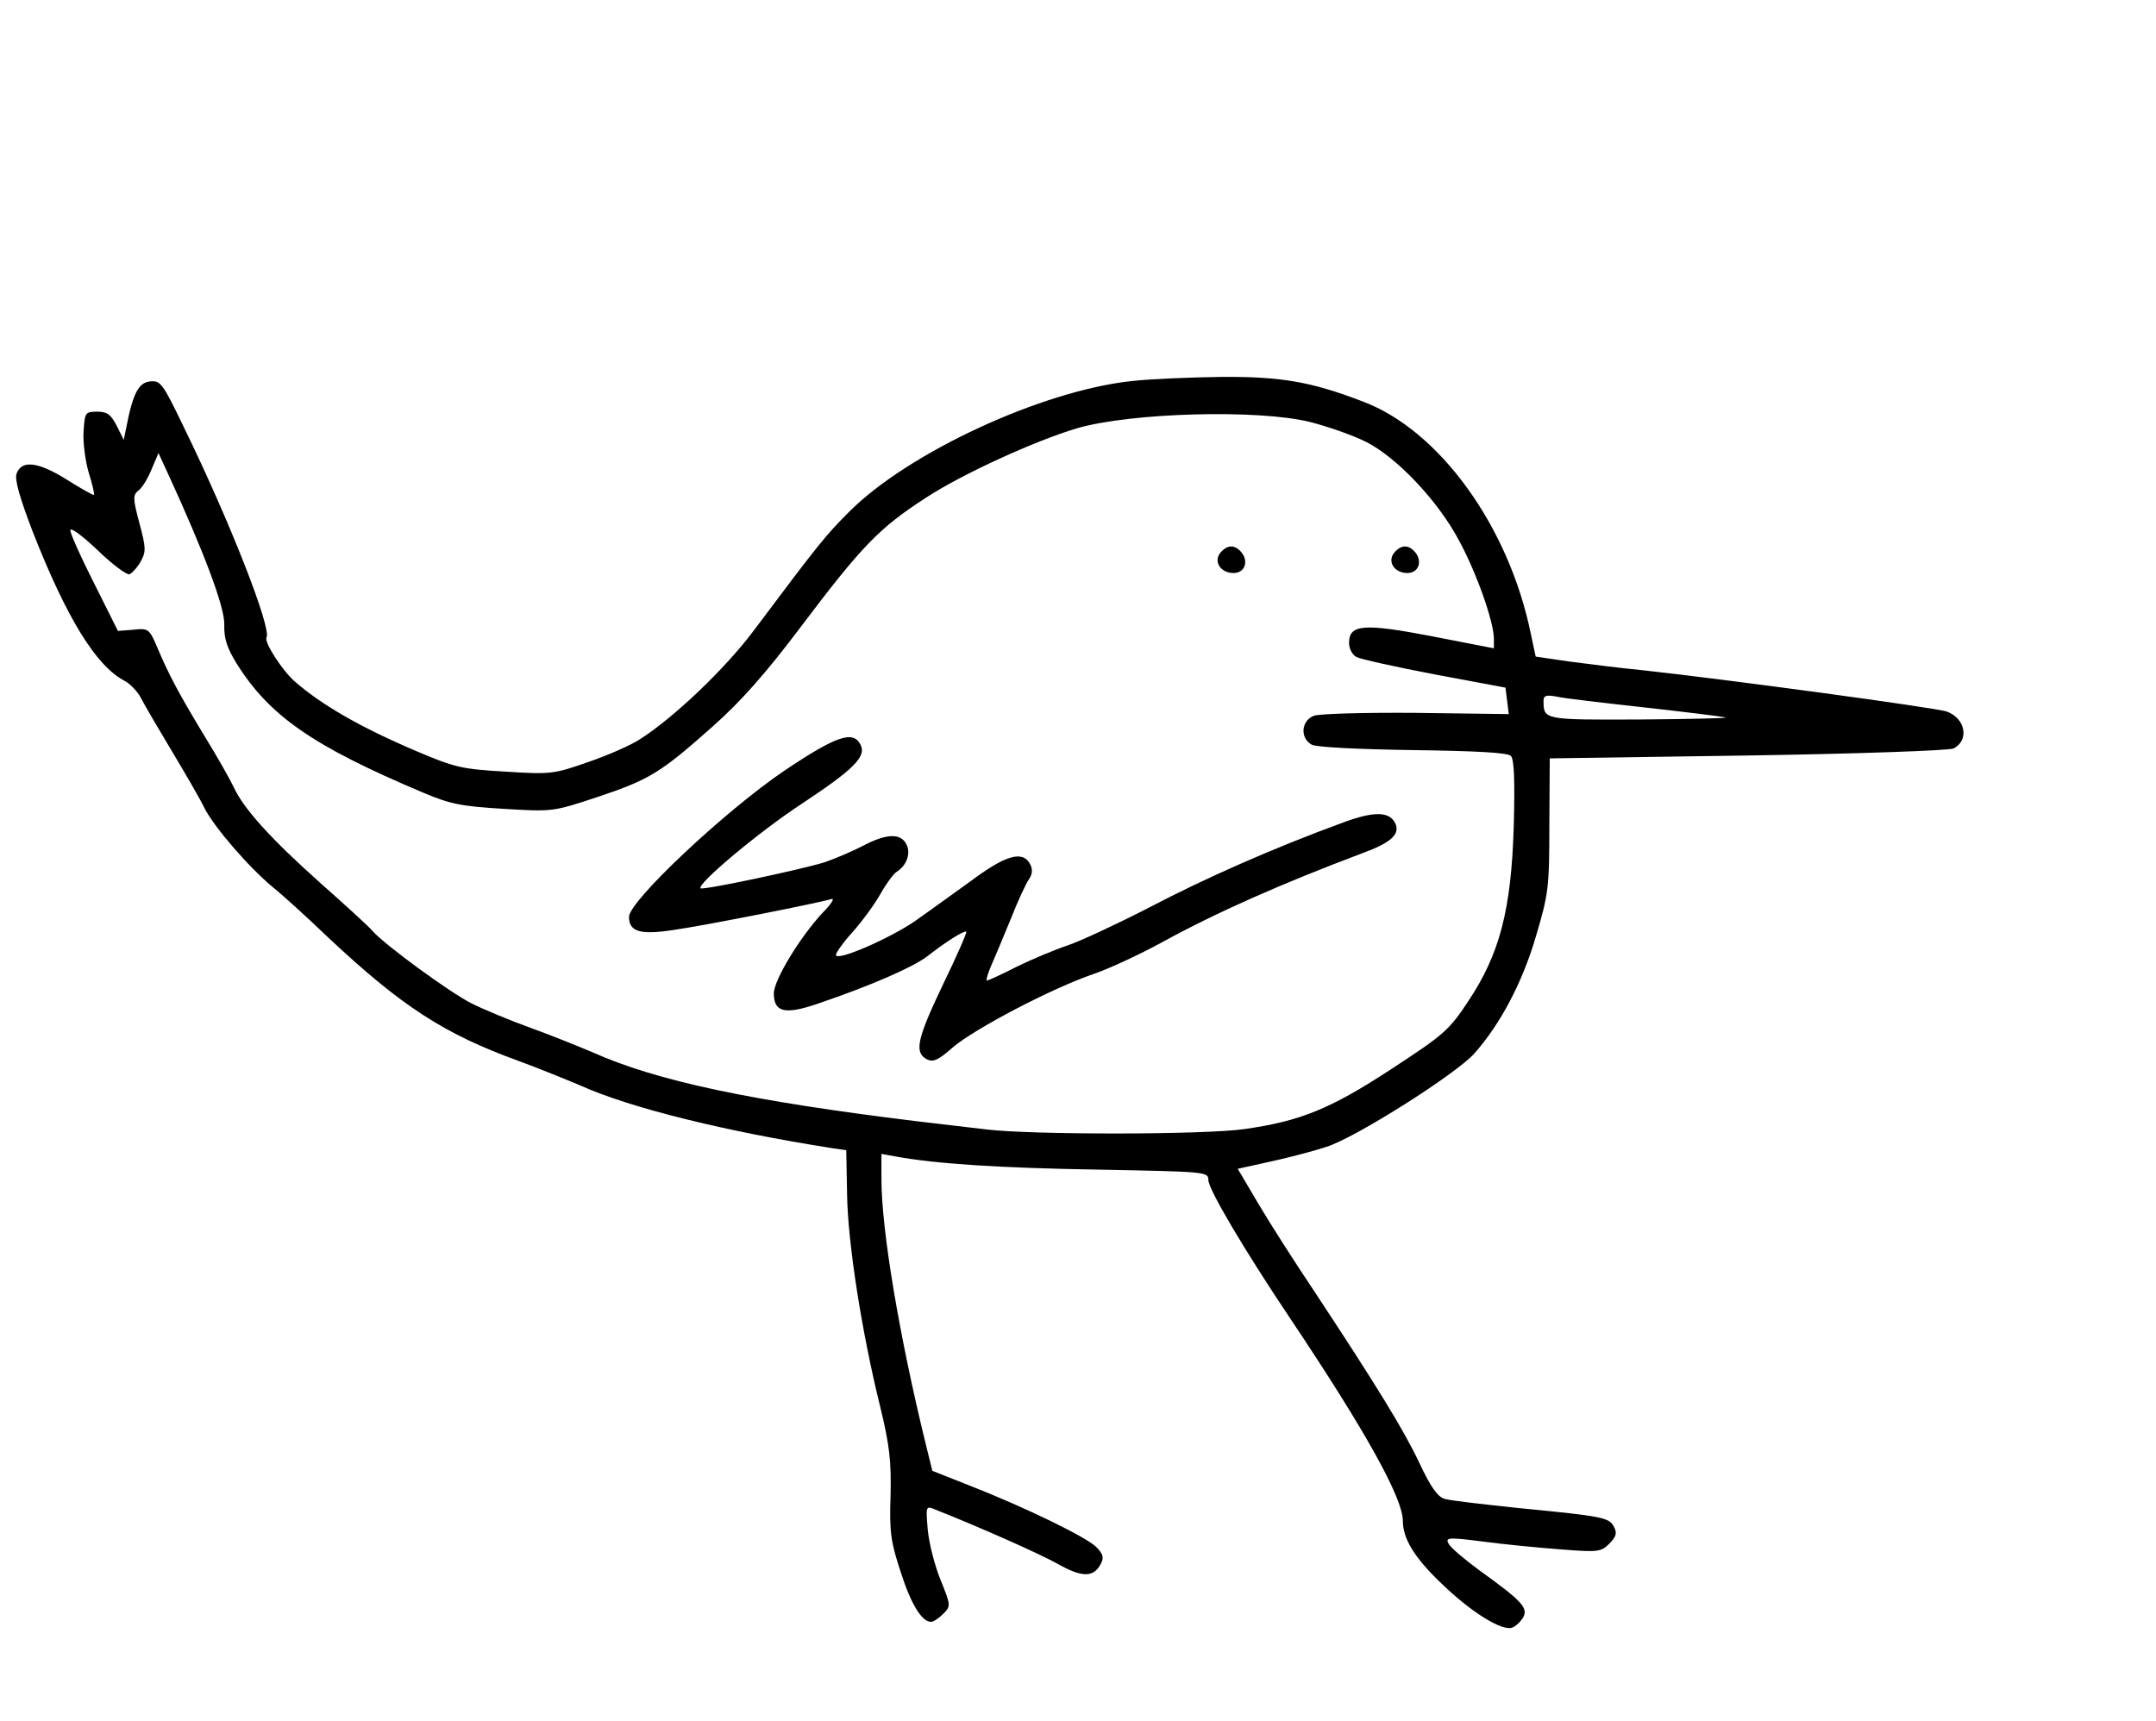 <?xml version="1.0" standalone="no"?>
<!DOCTYPE svg PUBLIC "-//W3C//DTD SVG 20010904//EN"
 "http://www.w3.org/TR/2001/REC-SVG-20010904/DTD/svg10.dtd">
<svg version="1.0" xmlns="http://www.w3.org/2000/svg"
 width="521pt" height="416pt" viewBox="0 0 521 416"
 preserveAspectRatio="xMidYMid meet">

<g transform="translate(0,416) scale(0.1,-0.1)"
fill="#000000" stroke="none">
<path d="M2735 3239 c-217 -23 -541 -173 -684 -317 -55 -55 -73 -77 -228 -284
-69 -93 -195 -213 -277 -265 -21 -14 -78 -39 -125 -55 -83 -29 -90 -30 -200
-23 -105 6 -122 10 -216 50 -136 58 -229 112 -294 169 -30 27 -73 94 -67 105
13 21 -88 280 -200 509 -51 106 -56 113 -82 110 -27 -3 -41 -29 -57 -112 l-6
-29 -17 34 c-14 27 -23 34 -47 34 -29 0 -30 -2 -33 -47 -2 -26 4 -71 12 -99 9
-29 15 -54 13 -55 -1 -2 -31 15 -66 37 -69 43 -109 48 -121 14 -5 -14 8 -59
39 -140 82 -209 153 -324 221 -360 14 -7 32 -26 40 -41 8 -16 42 -74 75 -129
33 -55 69 -117 79 -138 24 -47 107 -143 166 -192 25 -20 84 -74 131 -119 180
-169 282 -235 464 -301 49 -18 115 -45 146 -58 121 -55 354 -112 609 -152 l35
-5 2 -108 c2 -117 35 -330 80 -512 23 -95 27 -132 25 -216 -3 -89 1 -112 25
-185 25 -78 51 -119 73 -119 6 0 19 9 29 19 19 19 19 20 -6 82 -14 34 -28 89
-31 121 -5 59 -5 59 19 49 99 -39 253 -107 297 -132 57 -32 85 -32 102 1 8 15
6 24 -11 41 -24 24 -174 97 -310 150 l-86 34 -16 65 c-64 261 -107 518 -107
640 l0 61 33 -6 c98 -18 251 -28 490 -32 260 -5 267 -5 267 -25 0 -22 84 -165
200 -338 180 -269 270 -431 270 -486 0 -43 28 -89 93 -151 72 -70 147 -116
171 -107 9 3 21 15 27 25 12 23 -4 40 -104 112 -37 27 -71 56 -76 65 -9 16 -3
17 83 6 52 -7 136 -15 189 -19 89 -7 96 -6 116 14 17 17 19 26 11 41 -12 22
-24 25 -230 45 -85 9 -165 18 -178 22 -17 4 -34 27 -62 87 -39 82 -103 186
-256 418 -47 70 -107 164 -134 210 l-49 83 77 17 c42 9 104 25 137 36 69 21
315 177 358 226 63 71 116 172 148 281 31 104 33 119 33 271 l1 161 480 7
c263 4 487 12 496 17 38 20 29 72 -16 89 -23 9 -541 79 -735 100 -52 5 -132
15 -177 21 l-82 12 -12 56 c-53 259 -221 492 -407 561 -125 48 -198 60 -341
59 -75 -1 -172 -5 -216 -10z m431 -99 c43 -11 103 -32 133 -47 74 -36 176
-143 227 -240 43 -79 84 -197 84 -237 l0 -23 -149 29 c-166 32 -201 29 -201
-16 0 -14 8 -29 18 -34 9 -5 94 -24 189 -42 l171 -32 4 -32 4 -32 -223 3
c-125 1 -234 -2 -248 -7 -31 -12 -34 -54 -5 -70 11 -6 111 -11 245 -13 151 -2
228 -6 236 -14 8 -8 10 -59 7 -170 -6 -202 -34 -309 -110 -423 -46 -70 -59
-81 -186 -164 -148 -97 -221 -126 -355 -145 -98 -14 -514 -14 -622 -1 -44 5
-120 14 -170 20 -400 49 -628 97 -784 167 -31 13 -97 40 -147 58 -50 18 -115
45 -145 60 -53 27 -209 141 -239 175 -8 10 -64 61 -125 115 -121 108 -186 180
-210 232 -9 19 -40 74 -69 121 -63 104 -88 151 -115 215 -20 47 -22 49 -58 45
l-38 -3 -57 114 c-32 63 -58 121 -58 129 0 9 29 -13 65 -47 36 -35 71 -61 78
-59 6 3 19 16 27 31 13 23 13 33 -3 92 -16 60 -16 68 -3 79 9 6 23 29 32 51
l17 40 23 -50 c86 -187 137 -322 136 -364 -1 -34 6 -56 30 -95 79 -126 183
-199 451 -312 66 -28 94 -33 195 -39 117 -7 118 -7 224 28 129 43 155 60 279
170 69 61 130 130 215 243 147 195 189 238 300 310 88 58 266 139 367 169 132
38 439 46 563 15z m809 -690 c99 -11 187 -22 195 -24 8 -2 -85 -4 -206 -5
-235 -1 -234 -1 -234 46 0 12 7 14 33 9 17 -4 113 -15 212 -26z"/>
<path d="M2949 2824 c-17 -21 0 -49 32 -49 27 0 37 28 19 50 -16 19 -34 19
-51 -1z"/>
<path d="M3369 2824 c-17 -21 0 -49 32 -49 27 0 37 28 19 50 -16 19 -34 19
-51 -1z"/>
<path d="M1895 2297 c-143 -97 -375 -315 -375 -353 0 -36 27 -44 106 -32 78
11 359 67 383 75 9 3 0 -12 -21 -33 -55 -59 -118 -163 -118 -195 0 -46 27 -52
106 -25 132 45 229 88 264 114 47 37 91 64 95 60 2 -2 -23 -59 -56 -127 -63
-132 -70 -164 -40 -181 16 -8 28 -3 64 29 53 45 240 143 340 177 38 13 113 48
166 77 131 72 290 142 481 214 69 25 92 45 83 70 -13 32 -50 34 -130 4 -164
-60 -332 -134 -467 -205 -78 -40 -166 -81 -196 -91 -30 -10 -85 -33 -122 -51
-37 -19 -70 -34 -73 -34 -3 0 2 17 11 38 9 20 30 71 47 112 16 41 36 84 43 94
9 13 10 25 3 38 -18 33 -59 21 -141 -40 -43 -31 -104 -75 -135 -97 -62 -43
-193 -100 -193 -83 0 5 18 31 41 56 23 26 53 67 67 92 14 25 32 49 39 53 24
15 35 45 23 67 -14 27 -49 25 -104 -4 -25 -13 -67 -31 -93 -40 -58 -18 -294
-68 -300 -63 -10 10 143 138 244 204 127 84 158 115 142 144 -18 34 -59 20
-184 -64z"/>
</g>
</svg>
